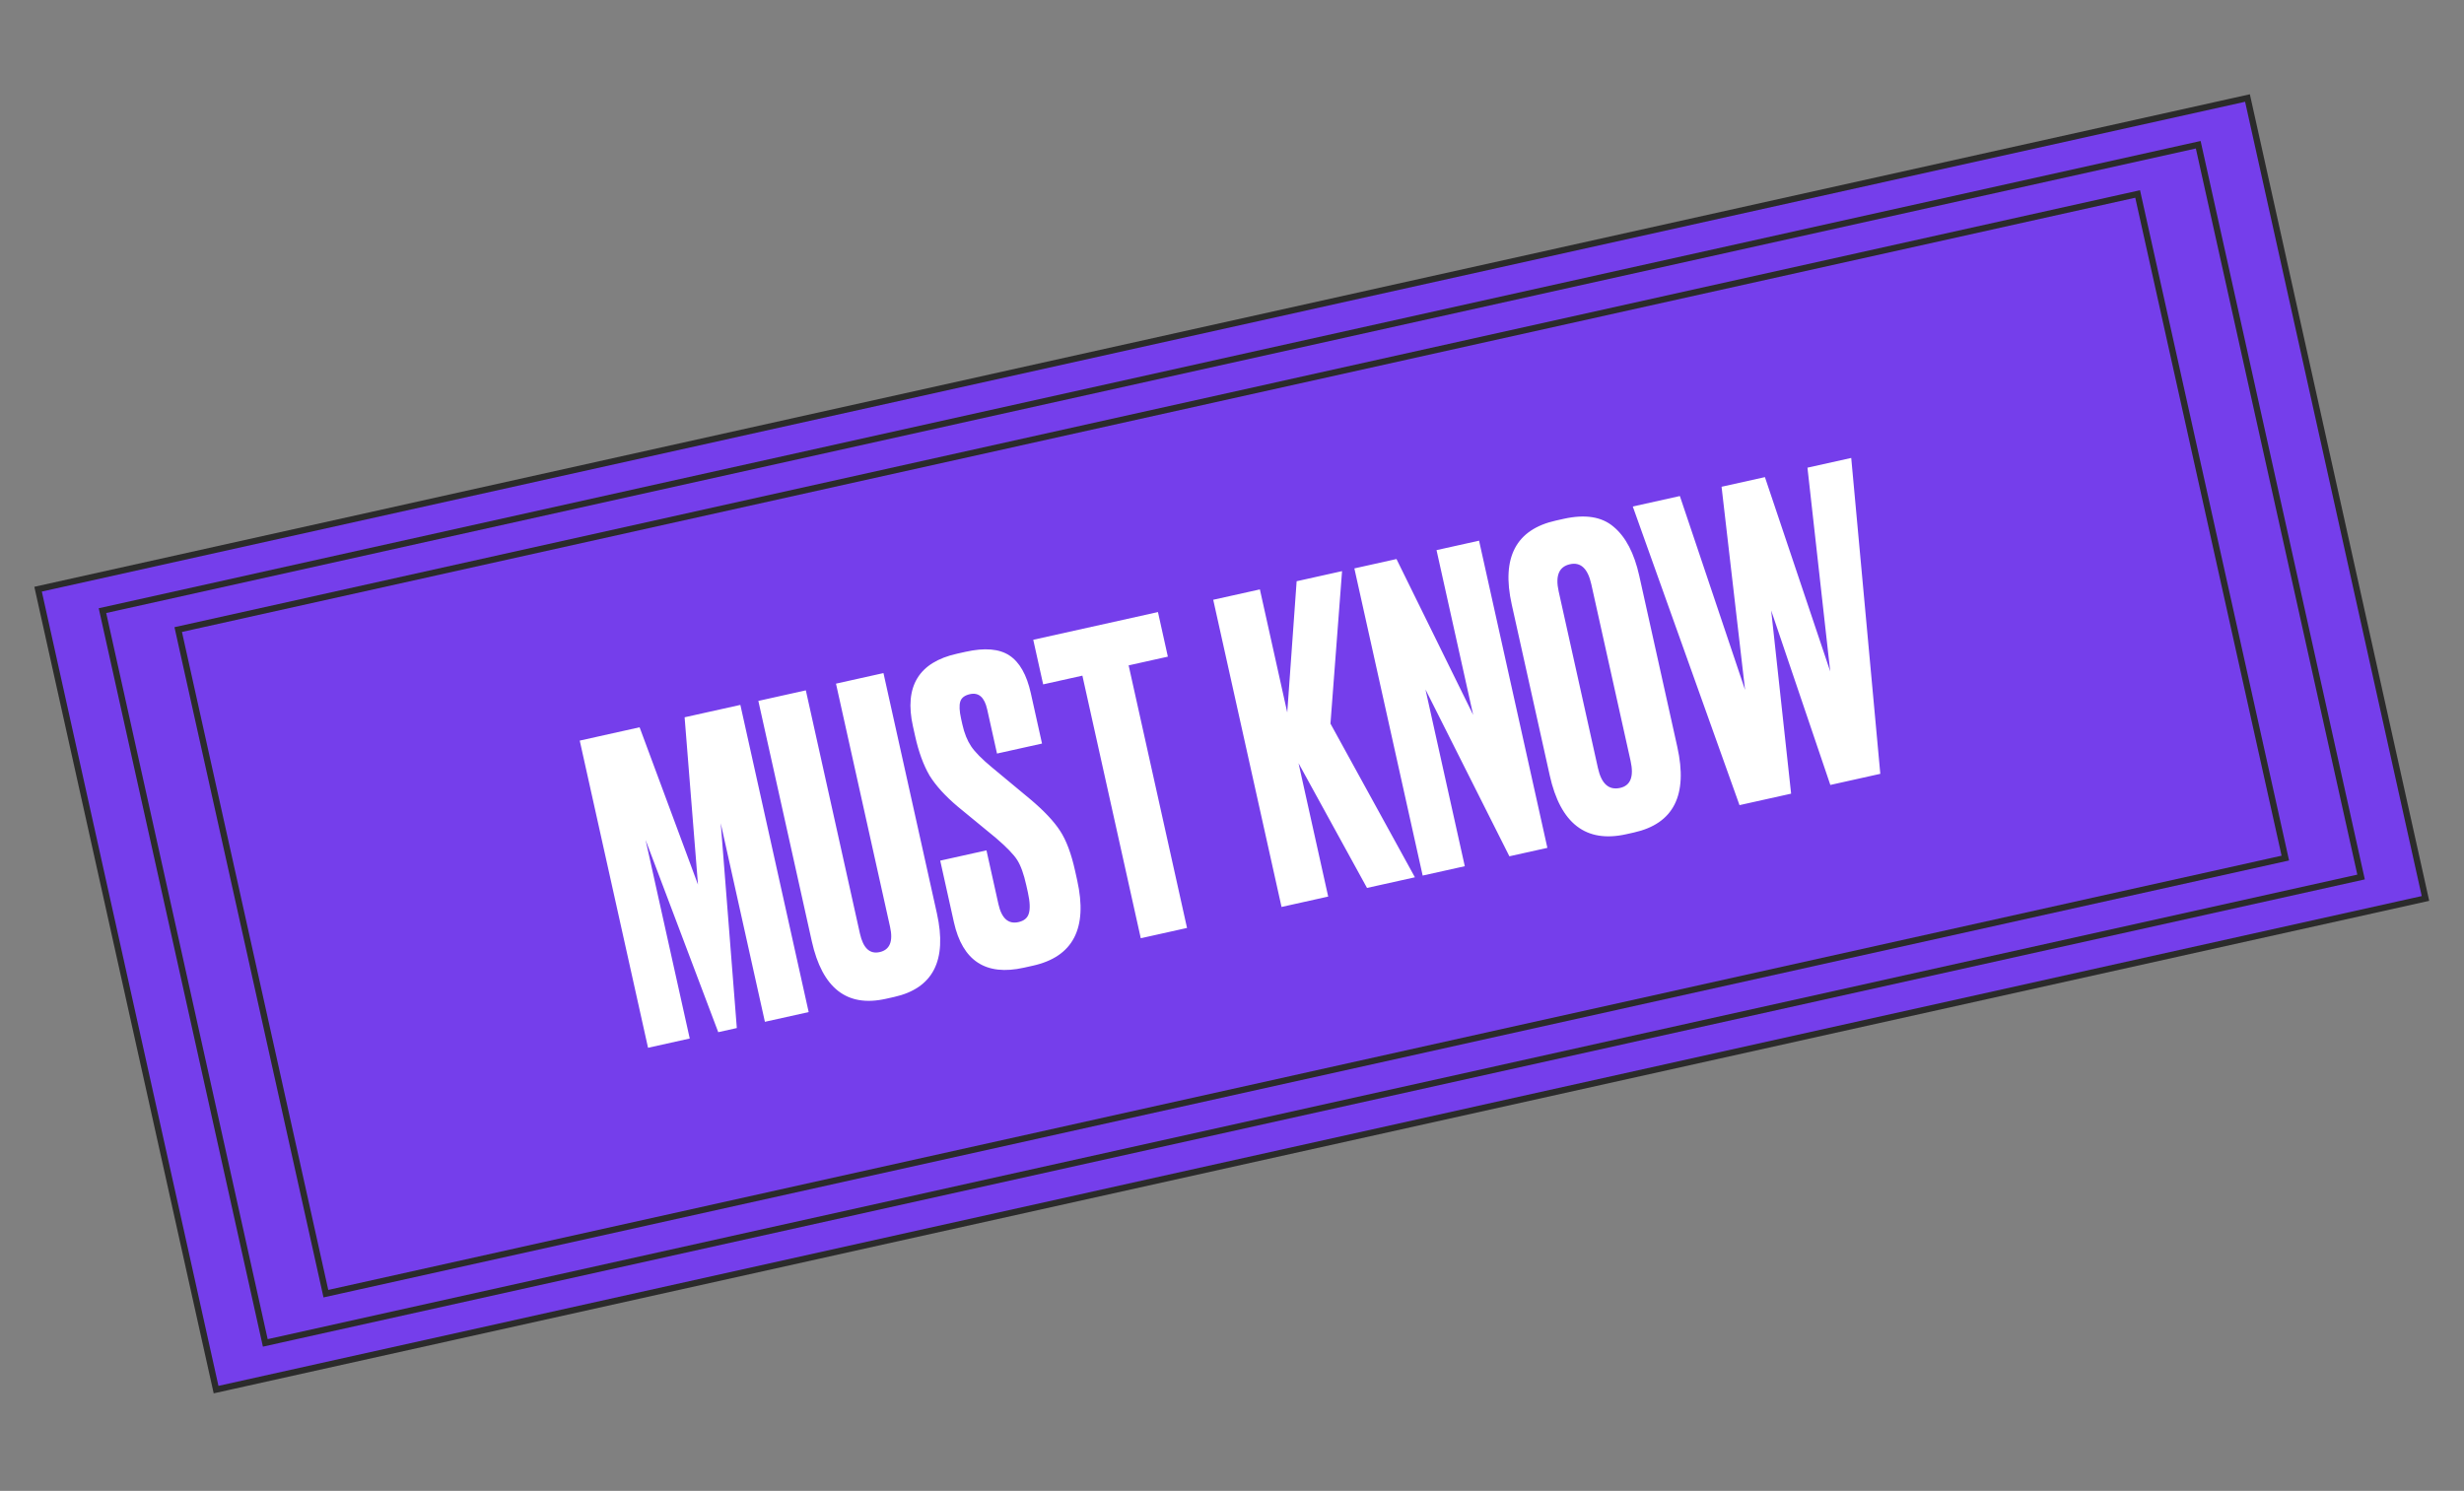 <svg width="233" height="141" viewBox="0 0 233 141" fill="none" xmlns="http://www.w3.org/2000/svg">
<rect x="0" y="0" width="233" height="141" fill="#808080" stroke="none"/>
<rect x="3.601" y="55.722" width="214.026" height="77.549" transform="rotate(-12.535 3.601 55.722)" fill="#753EEB" stroke="#2B2B2B" stroke-width="0.594"/>
<rect x="9.689" y="57.751" width="203.019" height="70.946" transform="rotate(-12.535 9.689 57.751)" fill="#753EEB" stroke="#2B2B2B" stroke-width="0.594"/>
<rect x="16.852" y="59.541" width="189.812" height="64.342" transform="rotate(-12.535 16.852 59.541)" fill="#753EEB" stroke="#2B2B2B" stroke-width="0.594"/>
<path d="M61.28 99.094L54.821 70.043L60.482 68.784L66.003 83.661L64.738 67.838L70.01 66.666L76.469 95.717L72.33 96.637L68.154 77.856L69.675 97.227L67.918 97.618L61.047 79.436L65.223 98.217L61.28 99.094ZM76.764 89.013L71.711 66.288L76.201 65.289L81.315 88.288C81.621 89.667 82.243 90.253 83.18 90.045C84.144 89.831 84.472 89.034 84.165 87.654L79.052 64.656L83.542 63.657L88.595 86.382C89.584 90.834 88.231 93.47 84.535 94.292L83.754 94.466C80.083 95.282 77.753 93.464 76.764 89.013ZM90.499 61.824L91.319 61.641C93.115 61.242 94.493 61.359 95.454 61.992C96.414 62.626 97.088 63.814 97.476 65.558L98.535 70.322L94.279 71.268L93.35 67.09C93.095 65.945 92.552 65.465 91.719 65.65C91.224 65.76 90.92 65.991 90.808 66.344C90.695 66.697 90.719 67.238 90.881 67.967L91.003 68.514C91.188 69.347 91.465 70.036 91.832 70.583C92.199 71.13 92.852 71.79 93.789 72.566L97.407 75.572C98.718 76.674 99.665 77.679 100.25 78.587C100.828 79.469 101.297 80.717 101.656 82.331L101.864 83.268C102.871 87.797 101.474 90.485 97.674 91.33L96.815 91.521C93.223 92.319 91.019 90.883 90.202 87.213L88.909 81.395L93.282 80.423L94.411 85.499C94.712 86.853 95.344 87.422 96.307 87.208C96.828 87.092 97.151 86.829 97.279 86.418C97.426 85.976 97.398 85.299 97.196 84.388L97.048 83.724C96.811 82.657 96.525 81.86 96.189 81.334C95.853 80.807 95.179 80.11 94.167 79.243L90.557 76.275C89.38 75.281 88.493 74.303 87.897 73.343C87.321 72.351 86.868 71.113 86.539 69.629L86.33 68.692C85.491 64.918 86.881 62.628 90.499 61.824ZM97.706 60.508L109.498 57.886L110.435 62.103L106.726 62.928L112.247 87.761L107.874 88.734L102.353 63.9L98.643 64.725L97.706 60.508ZM122.792 72.181L125.596 84.793L121.184 85.775L114.725 56.724L119.137 55.743L121.724 67.379L122.612 54.97L126.907 54.015L125.811 68.437L133.796 82.97L129.267 83.977L122.792 72.181ZM128.071 53.757L132.054 52.871L139.305 67.609L135.841 52.029L139.863 51.135L146.322 80.185L142.73 80.984L134.797 65.21L138.513 81.922L134.53 82.807L128.071 53.757ZM155.009 54.446L158.612 70.651C159.625 75.206 158.257 77.9 154.508 78.734L153.767 78.899C149.966 79.744 147.559 77.889 146.546 73.333L142.952 57.168C141.963 52.717 143.355 50.072 147.129 49.232L147.871 49.067C149.902 48.616 151.474 48.867 152.587 49.822C153.727 50.77 154.534 52.312 155.009 54.446ZM154.191 71.961L150.475 55.249C150.145 53.766 149.473 53.137 148.458 53.362C147.416 53.594 147.061 54.452 147.391 55.935L151.106 72.647C151.436 74.131 152.135 74.754 153.202 74.517C154.191 74.297 154.521 73.445 154.191 71.961ZM162.794 46.036L166.894 45.124L173.07 63.502L170.916 44.23L175.055 43.31L177.805 73.185L173.08 74.236L167.486 57.737L169.371 75.061L164.49 76.146L154.399 47.903L158.851 46.913L165.018 65.252L162.794 46.036Z" fill="white"/>
</svg>
